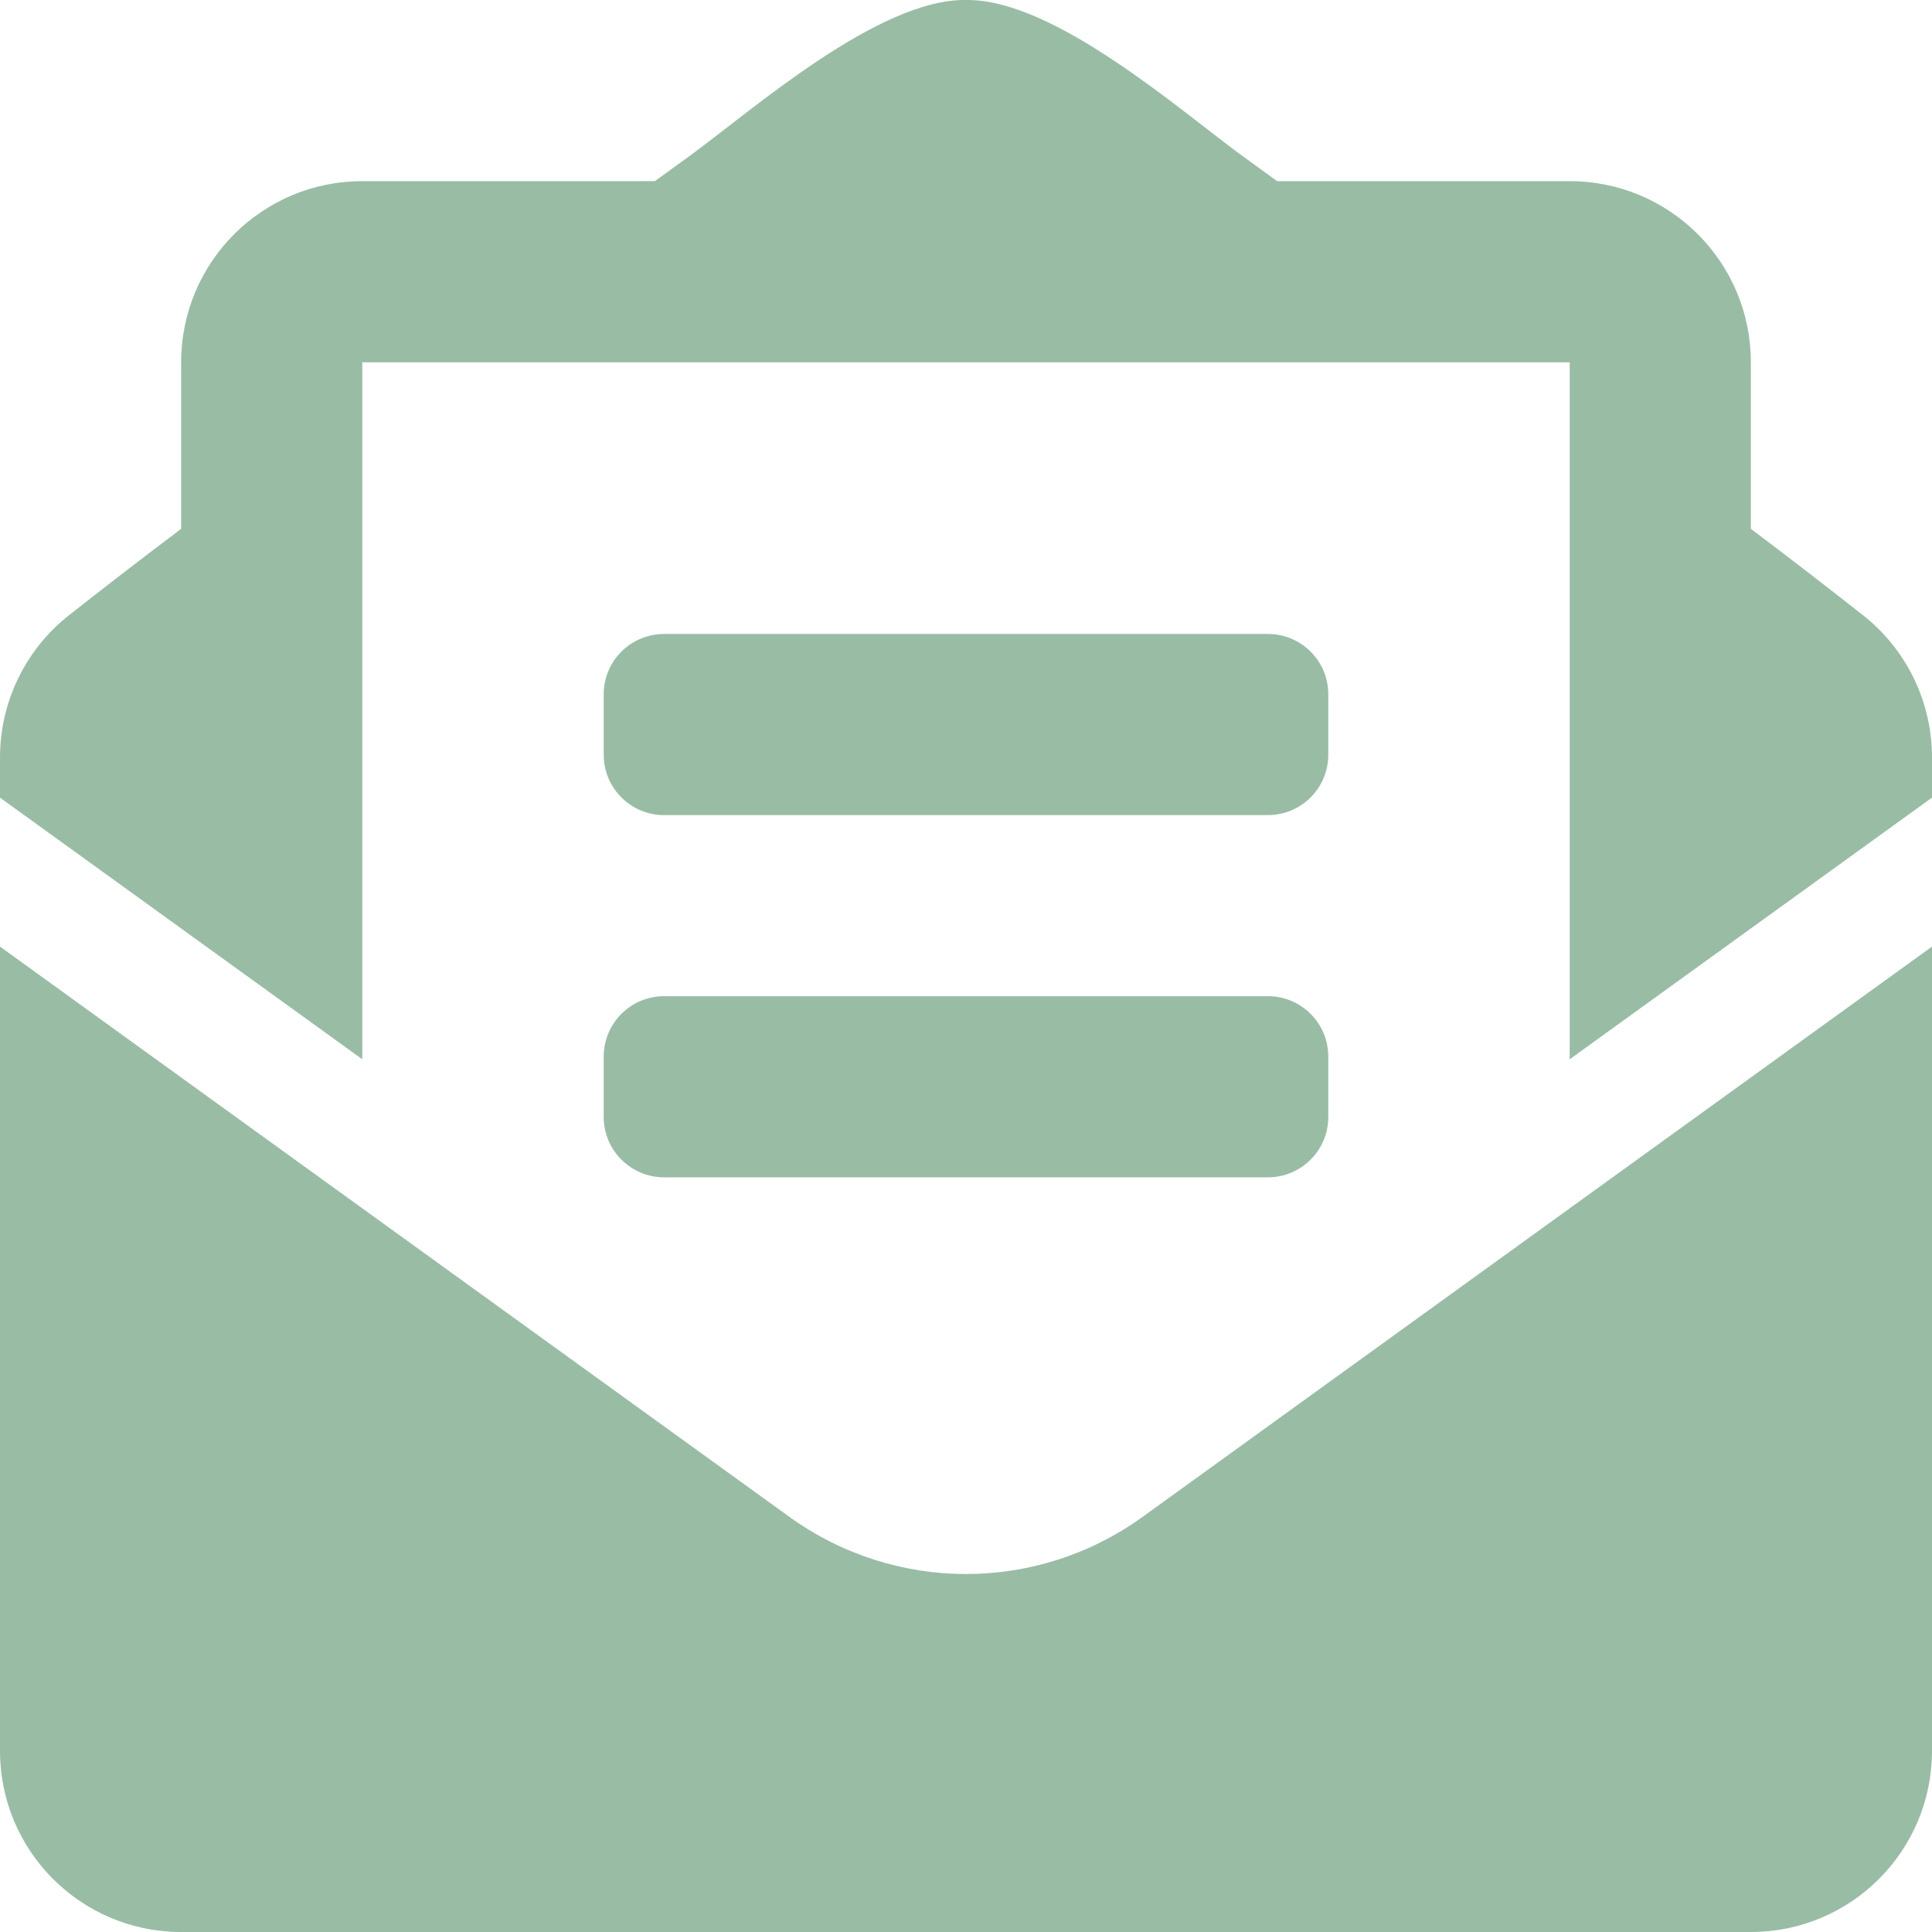 <svg width="21" height="21" viewBox="0 0 21 21" fill="none" xmlns="http://www.w3.org/2000/svg">
<path d="M7.219 8.86H13.781C14.144 8.86 14.438 8.566 14.438 8.203V7.547C14.438 7.184 14.144 6.891 13.781 6.891H7.219C6.856 6.891 6.562 7.184 6.562 7.547V8.203C6.562 8.566 6.856 8.86 7.219 8.86ZM6.562 12.141C6.562 12.503 6.856 12.797 7.219 12.797H13.781C14.144 12.797 14.438 12.503 14.438 12.141V11.485C14.438 11.122 14.144 10.828 13.781 10.828H7.219C6.856 10.828 6.562 11.122 6.562 11.485V12.141ZM10.5 17.109C9.827 17.109 9.153 16.901 8.578 16.486L0 10.289V19.031C0 20.119 0.881 21 1.969 21H19.031C20.119 21 21 20.119 21 19.031V10.289L12.422 16.486C11.847 16.901 11.174 17.109 10.5 17.109ZM20.246 6.684C19.883 6.399 19.539 6.131 19.031 5.748V3.938C19.031 2.85 18.15 1.969 17.062 1.969H13.882C13.757 1.879 13.641 1.794 13.511 1.7C12.822 1.197 11.452 -0.014 10.5 0C9.548 -0.014 8.179 1.197 7.489 1.7C7.359 1.794 7.243 1.879 7.118 1.969H3.938C2.85 1.969 1.969 2.85 1.969 3.938V5.748C1.461 6.131 1.117 6.399 0.754 6.684C0.519 6.868 0.329 7.103 0.199 7.371C0.068 7.64 4.04335e-05 7.934 0 8.233L0 8.67L3.938 11.514V3.938H17.062V11.514L21 8.67V8.233C21 7.628 20.722 7.057 20.246 6.684Z" fill="#99BCA5"/>
</svg>
